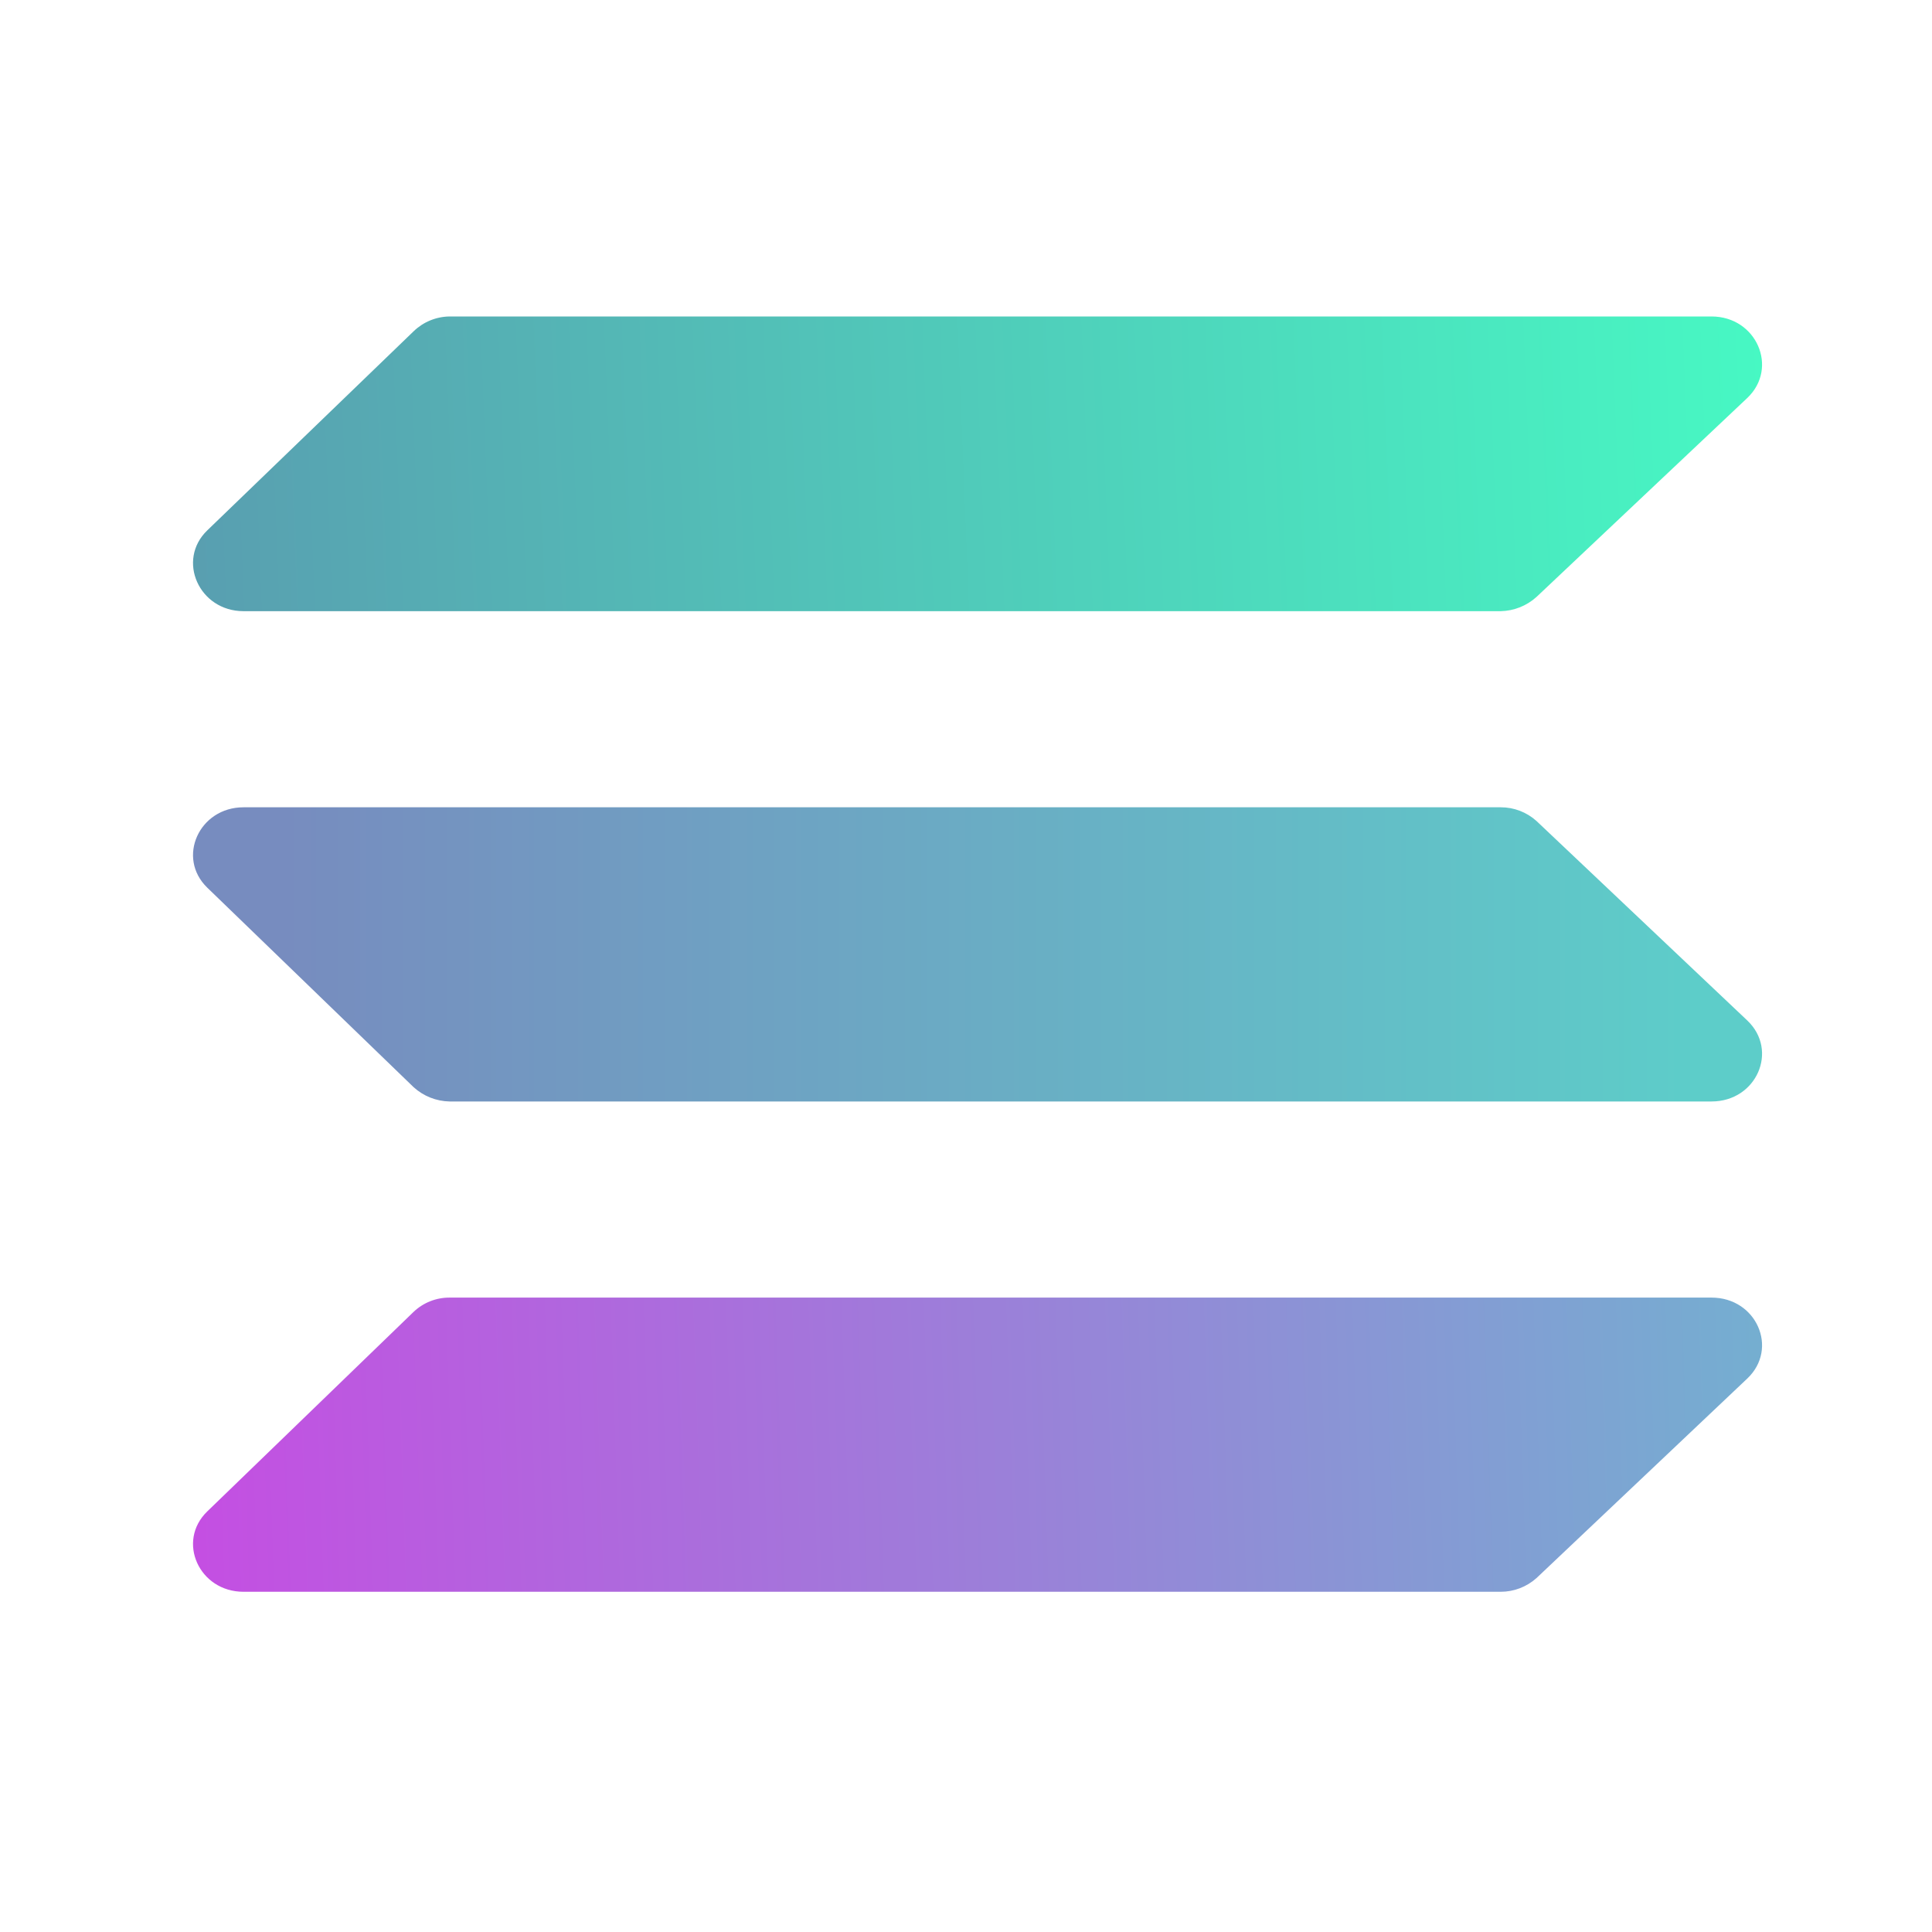<svg width="41" height="41" viewBox="0 0 41 41" fill="none" xmlns="http://www.w3.org/2000/svg">
<path d="M32.607 12.668C32.398 12.857 32.129 12.964 31.847 12.97H5.168C4.223 12.97 3.743 11.887 4.399 11.255L8.779 7.029C8.983 6.832 9.255 6.72 9.539 6.716H36.321C37.278 6.716 37.748 7.809 37.082 8.444L32.607 12.668Z" fill="url(#paint0_linear_2347_27)"/>
<path d="M32.607 33.489C32.398 33.676 32.128 33.78 31.847 33.78H5.168C4.223 33.78 3.743 32.708 4.399 32.074L8.779 27.838C8.984 27.644 9.256 27.536 9.539 27.537H36.321C37.278 27.537 37.748 28.619 37.082 29.253L32.607 33.489Z" fill="url(#paint1_linear_2347_27)"/>
<path d="M32.607 17.423C32.398 17.235 32.128 17.131 31.847 17.132H5.168C4.223 17.132 3.743 18.204 4.399 18.838L8.779 23.073C8.988 23.262 9.257 23.369 9.539 23.375H36.321C37.278 23.375 37.748 22.293 37.082 21.658L32.607 17.423Z" fill="url(#paint2_linear_2347_27)"/>
<defs>
<linearGradient id="paint0_linear_2347_27" x1="4.098" y1="28.241" x2="38.191" y2="26.889" gradientUnits="userSpaceOnUse">
<stop stop-color="#599DB0"/>
<stop offset="1" stop-color="#47F8C3"/>
</linearGradient>
<linearGradient id="paint1_linear_2347_27" x1="4.098" y1="29.45" x2="37.991" y2="28.326" gradientUnits="userSpaceOnUse">
<stop stop-color="#C44FE2"/>
<stop offset="1" stop-color="#73B0D0"/>
</linearGradient>
<linearGradient id="paint2_linear_2347_27" x1="6.012" y1="20.253" x2="36.103" y2="20.253" gradientUnits="userSpaceOnUse">
<stop stop-color="#778CBF"/>
<stop offset="1" stop-color="#5DCDC9"/>
</linearGradient>
</defs>
</svg>
